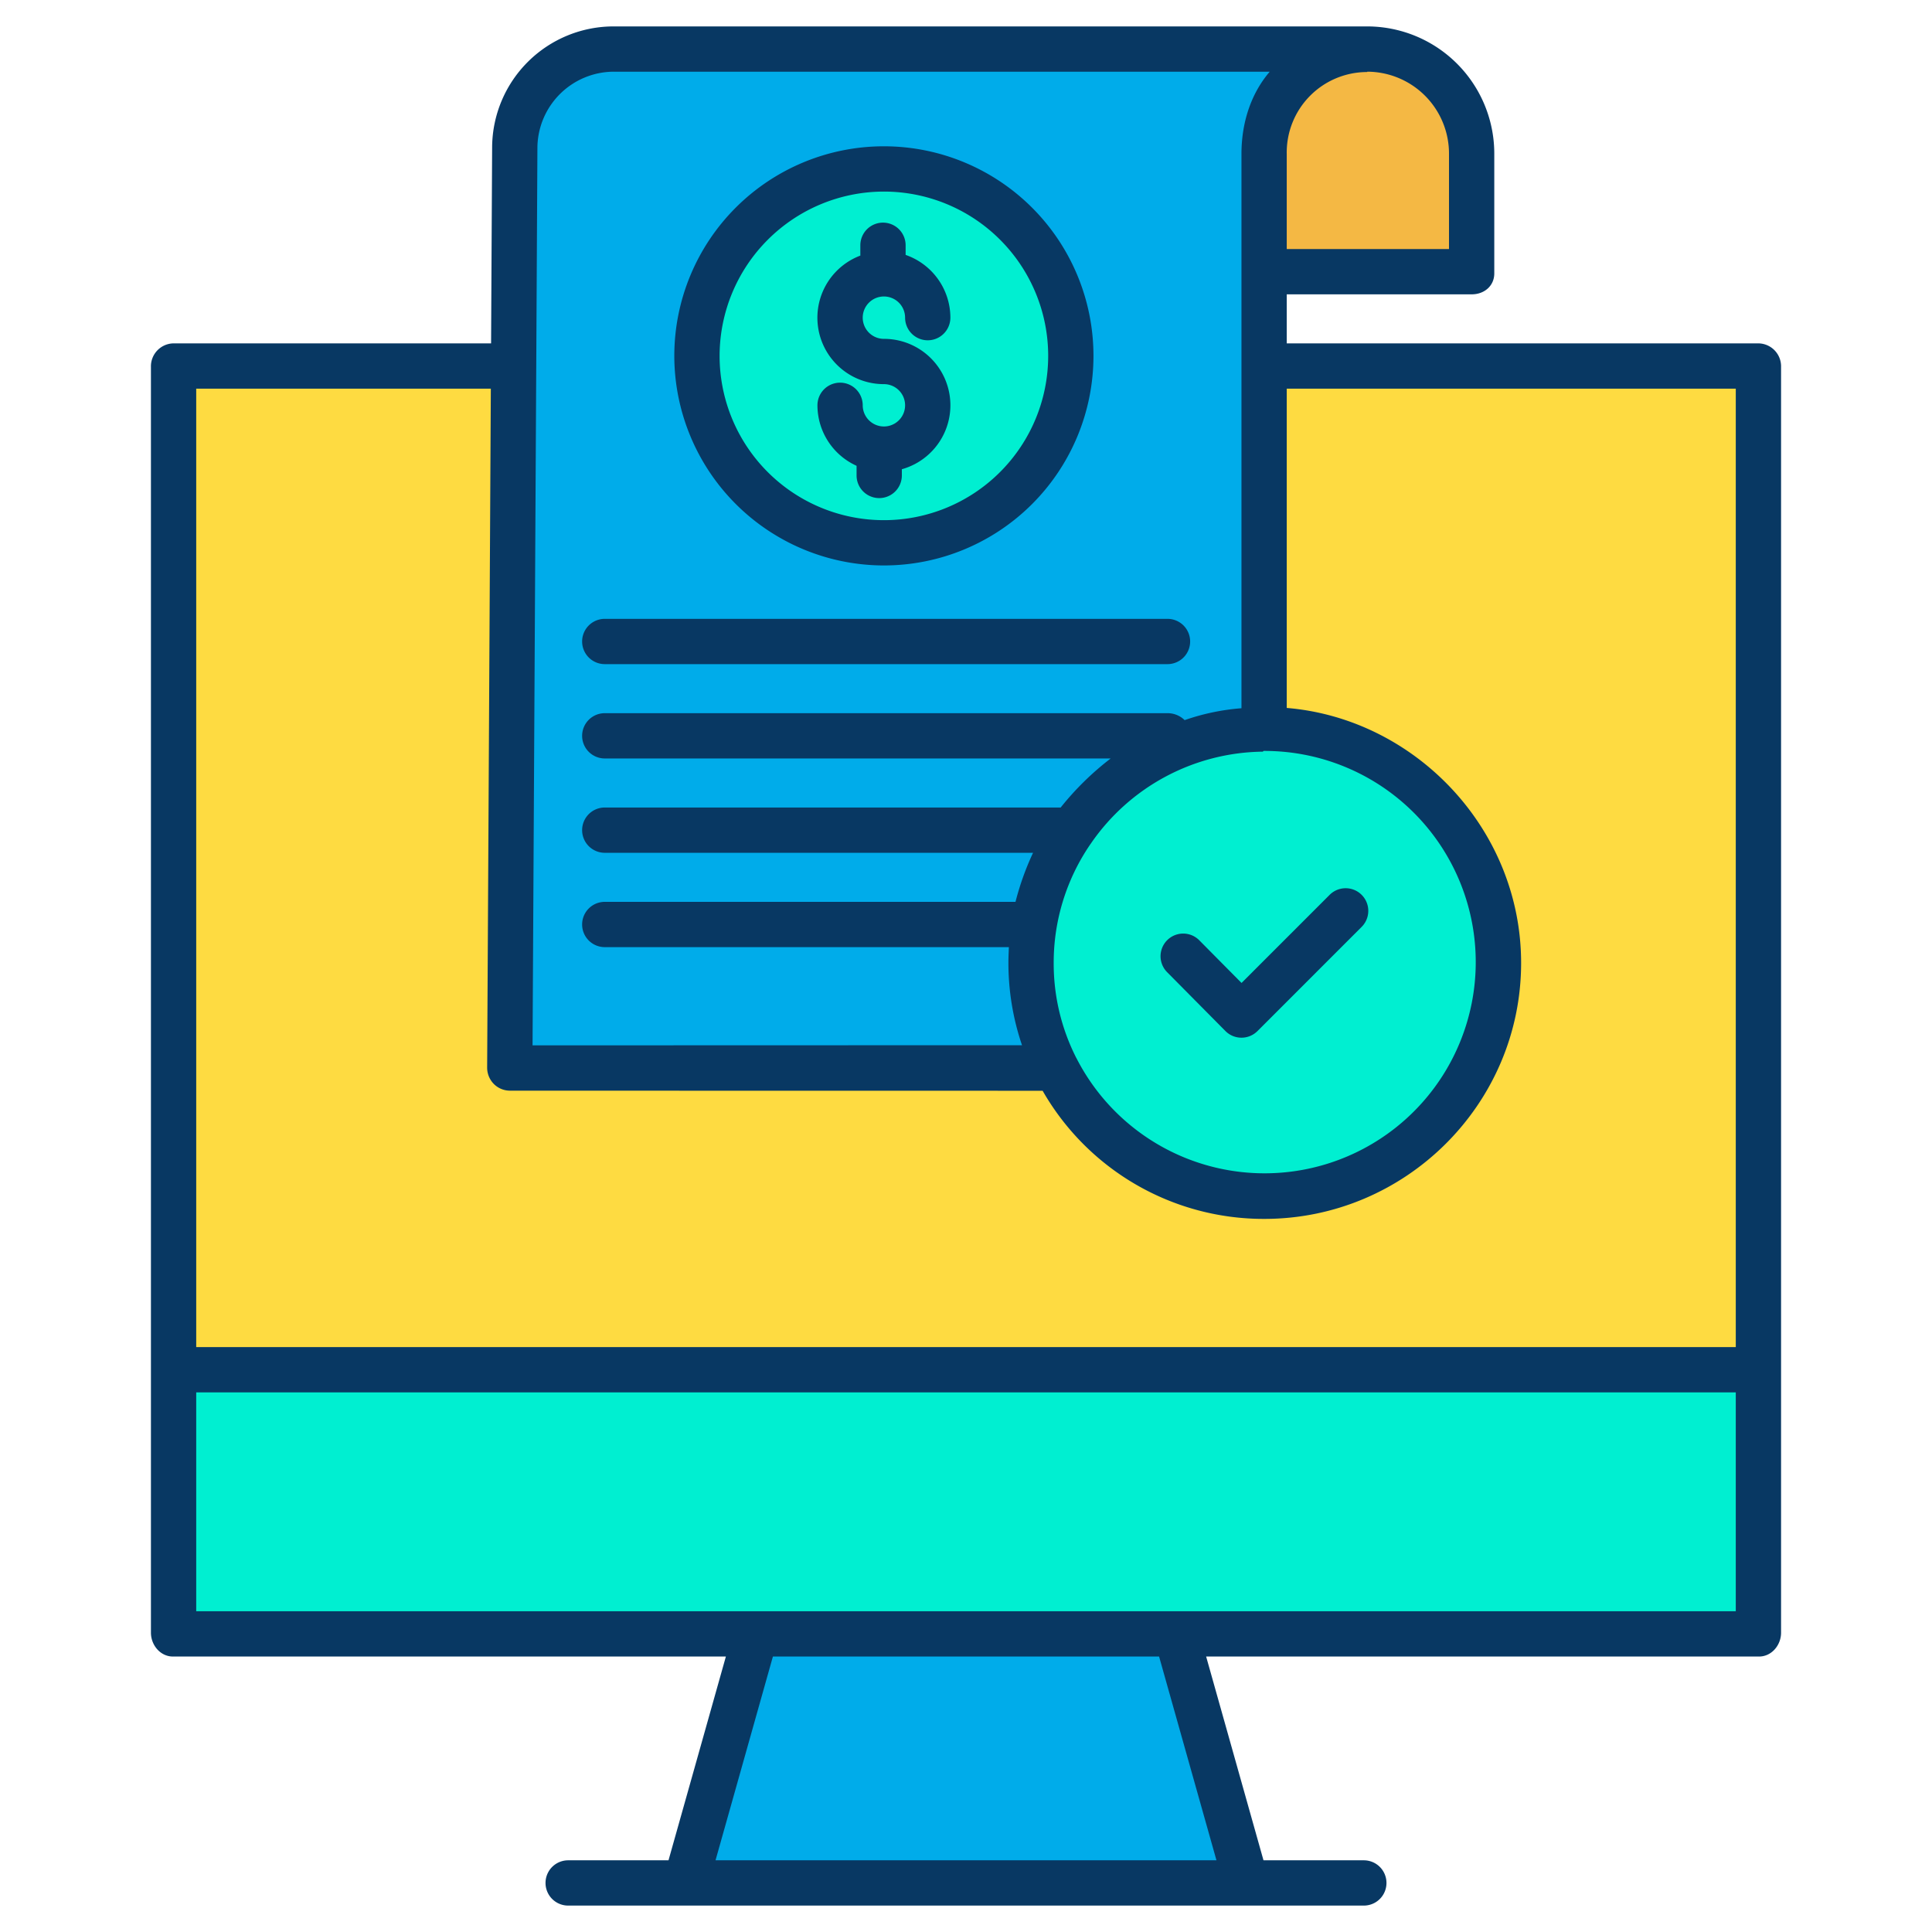 <svg id="Layer_1" height="512" viewBox="0 0 512 512" width="512" xmlns="http://www.w3.org/2000/svg" data-name="Layer 1"><path d="m466.17 363.03v69.65h-154.45-111.44-154.45v-69.65z" fill="#00efd1"/><path d="m466.17 97.26v265.77h-420.34v-265.77h90.28l-1.01 185.81s85.71.01 144.77.01a61.835 61.835 0 1 0 55.2-89.71c-.16 0-.33 0-.49.01v-96.12z" fill="#fedb41"/><path d="m390.03 40.81v31.65h-55.45v-31.65a27.668 27.668 0 0 1 27.63-27.72h.1a27.662 27.662 0 0 1 27.72 27.63z" fill="#f4b844"/><path d="m284.14 220.14a61.691 61.691 0 0 1 50.44-26.76c.16-.01.33-.01.49-.01a61.828 61.828 0 1 1 -50.93 26.77z" fill="#00efd1"/><path d="m136.11 97.26.31-58.1a26.2 26.2 0 0 1 26.4-26.07h199.39a27.668 27.668 0 0 0 -27.63 27.72v152.57a61.844 61.844 0 0 0 -54.71 89.7c-59.06 0-144.77-.01-144.77-.01zm147.68-2.95a49.545 49.545 0 1 0 -49.54 49.54 49.54 49.54 0 0 0 49.54-49.54z" fill="#00acea"/><path d="m311.72 432.68 18.57 66.23h-148.58l18.57-66.23z" fill="#00acea"/><path d="m234.25 44.77a49.54 49.54 0 1 1 -49.55 49.54 49.54 49.54 0 0 1 49.55-49.54z" fill="#00efd1"/><g fill="#083863"><path d="m466.17 91h-125.17v-13h49.03c3.313 0 5.97-2.227 5.97-5.54v-31.748a33.714 33.714 0 0 0 -33.729-33.712h-199.451a32.2 32.2 0 0 0 -32.4 31.953l-.278 52.047h-84.312a6.085 6.085 0 0 0 -5.83 6.26v335.42c0 3.314 2.516 6.32 5.83 6.32h146.536l-15.205 54h-26.591a6 6 0 1 0 0 12h210.86a6 6 0 1 0 0-12h-26.591l-15.2-54h146.531c3.314 0 5.83-3.006 5.83-6.32v-335.42a6.085 6.085 0 0 0 -5.83-6.26zm-186.93 164.2a55.433 55.433 0 0 1 9.7-31.441c.1-.131.193-.264.281-.4a56.03 56.03 0 0 1 45.4-24.162c.107 0 .17-.194.278-.194h.169a55.969 55.969 0 1 1 -49.846 81.325v.023a55.139 55.139 0 0 1 -5.982-25.151zm83.082-236.2h.043a21.715 21.715 0 0 1 21.635 21.81v25.19h-43v-25.2a21.312 21.312 0 0 1 21.323-21.71l-.061-6.045zm-220.212 78.292.31-58.177a20.3 20.3 0 0 1 20.4-20.115h173.667c-5.129 6-7.487 13.779-7.487 21.81v146.88a59.615 59.615 0 0 0 -15.058 3.151 6.458 6.458 0 0 0 -4.542-1.841h-149.13a6 6 0 1 0 0 12h134.076a76.664 76.664 0 0 0 -13.257 13h-120.819a6 6 0 1 0 0 12h113.5a73.584 73.584 0 0 0 -4.652 13h-108.848a6 6 0 1 0 0 12h107.092c-.073 2-.122 2.743-.122 4.045a67.808 67.808 0 0 0 3.606 21.955c-48.62 0-110.419.031-129.713.029zm180.266 395.708h-132.752l15.205-54h102.342zm137.624-66h-408v-58h408zm-408-70v-254h78.077l-.977 179.907a6.151 6.151 0 0 0 1.746 4.329 6.03 6.03 0 0 0 4.254 1.8s82.325.026 141.206.027a67.514 67.514 0 0 0 58.764 33.958c37.4 0 68.04-30.424 68.04-67.826 0-35.545-28.11-64.767-62.11-67.583v-84.612h119v254z"/><path d="m234.25 149.85a55.54 55.54 0 1 0 -55.55-55.54 55.6 55.6 0 0 0 55.55 55.54zm0-99.08a43.54 43.54 0 1 1 -43.55 43.54 43.589 43.589 0 0 1 43.55-43.54z"/><path d="m234.25 113.02a5.622 5.622 0 0 1 -5.62-5.61 6 6 0 1 0 -12 0 17.621 17.621 0 0 0 10.37 16.032v2.558a6 6 0 0 0 12 0v-1.649a17.6 17.6 0 0 0 -4.75-34.551 5.615 5.615 0 1 1 5.61-5.62 6 6 0 0 0 12 0 17.627 17.627 0 0 0 -11.86-16.627v-2.553a6 6 0 0 0 -12 0v2.735a17.6 17.6 0 0 0 6.25 34.065 5.61 5.61 0 1 1 0 11.22z"/><path d="m160.27 176h149.13a6 6 0 0 0 0-12h-149.13a6 6 0 1 0 0 12z"/><path d="m324.737 273.222a6 6 0 0 0 4.248 1.778h.015a6 6 0 0 0 4.243-1.757l27.61-27.61a6 6 0 1 0 -8.486-8.486l-23.346 23.347-11.228-11.336a6 6 0 0 0 -8.526 8.444z"/></g></svg>